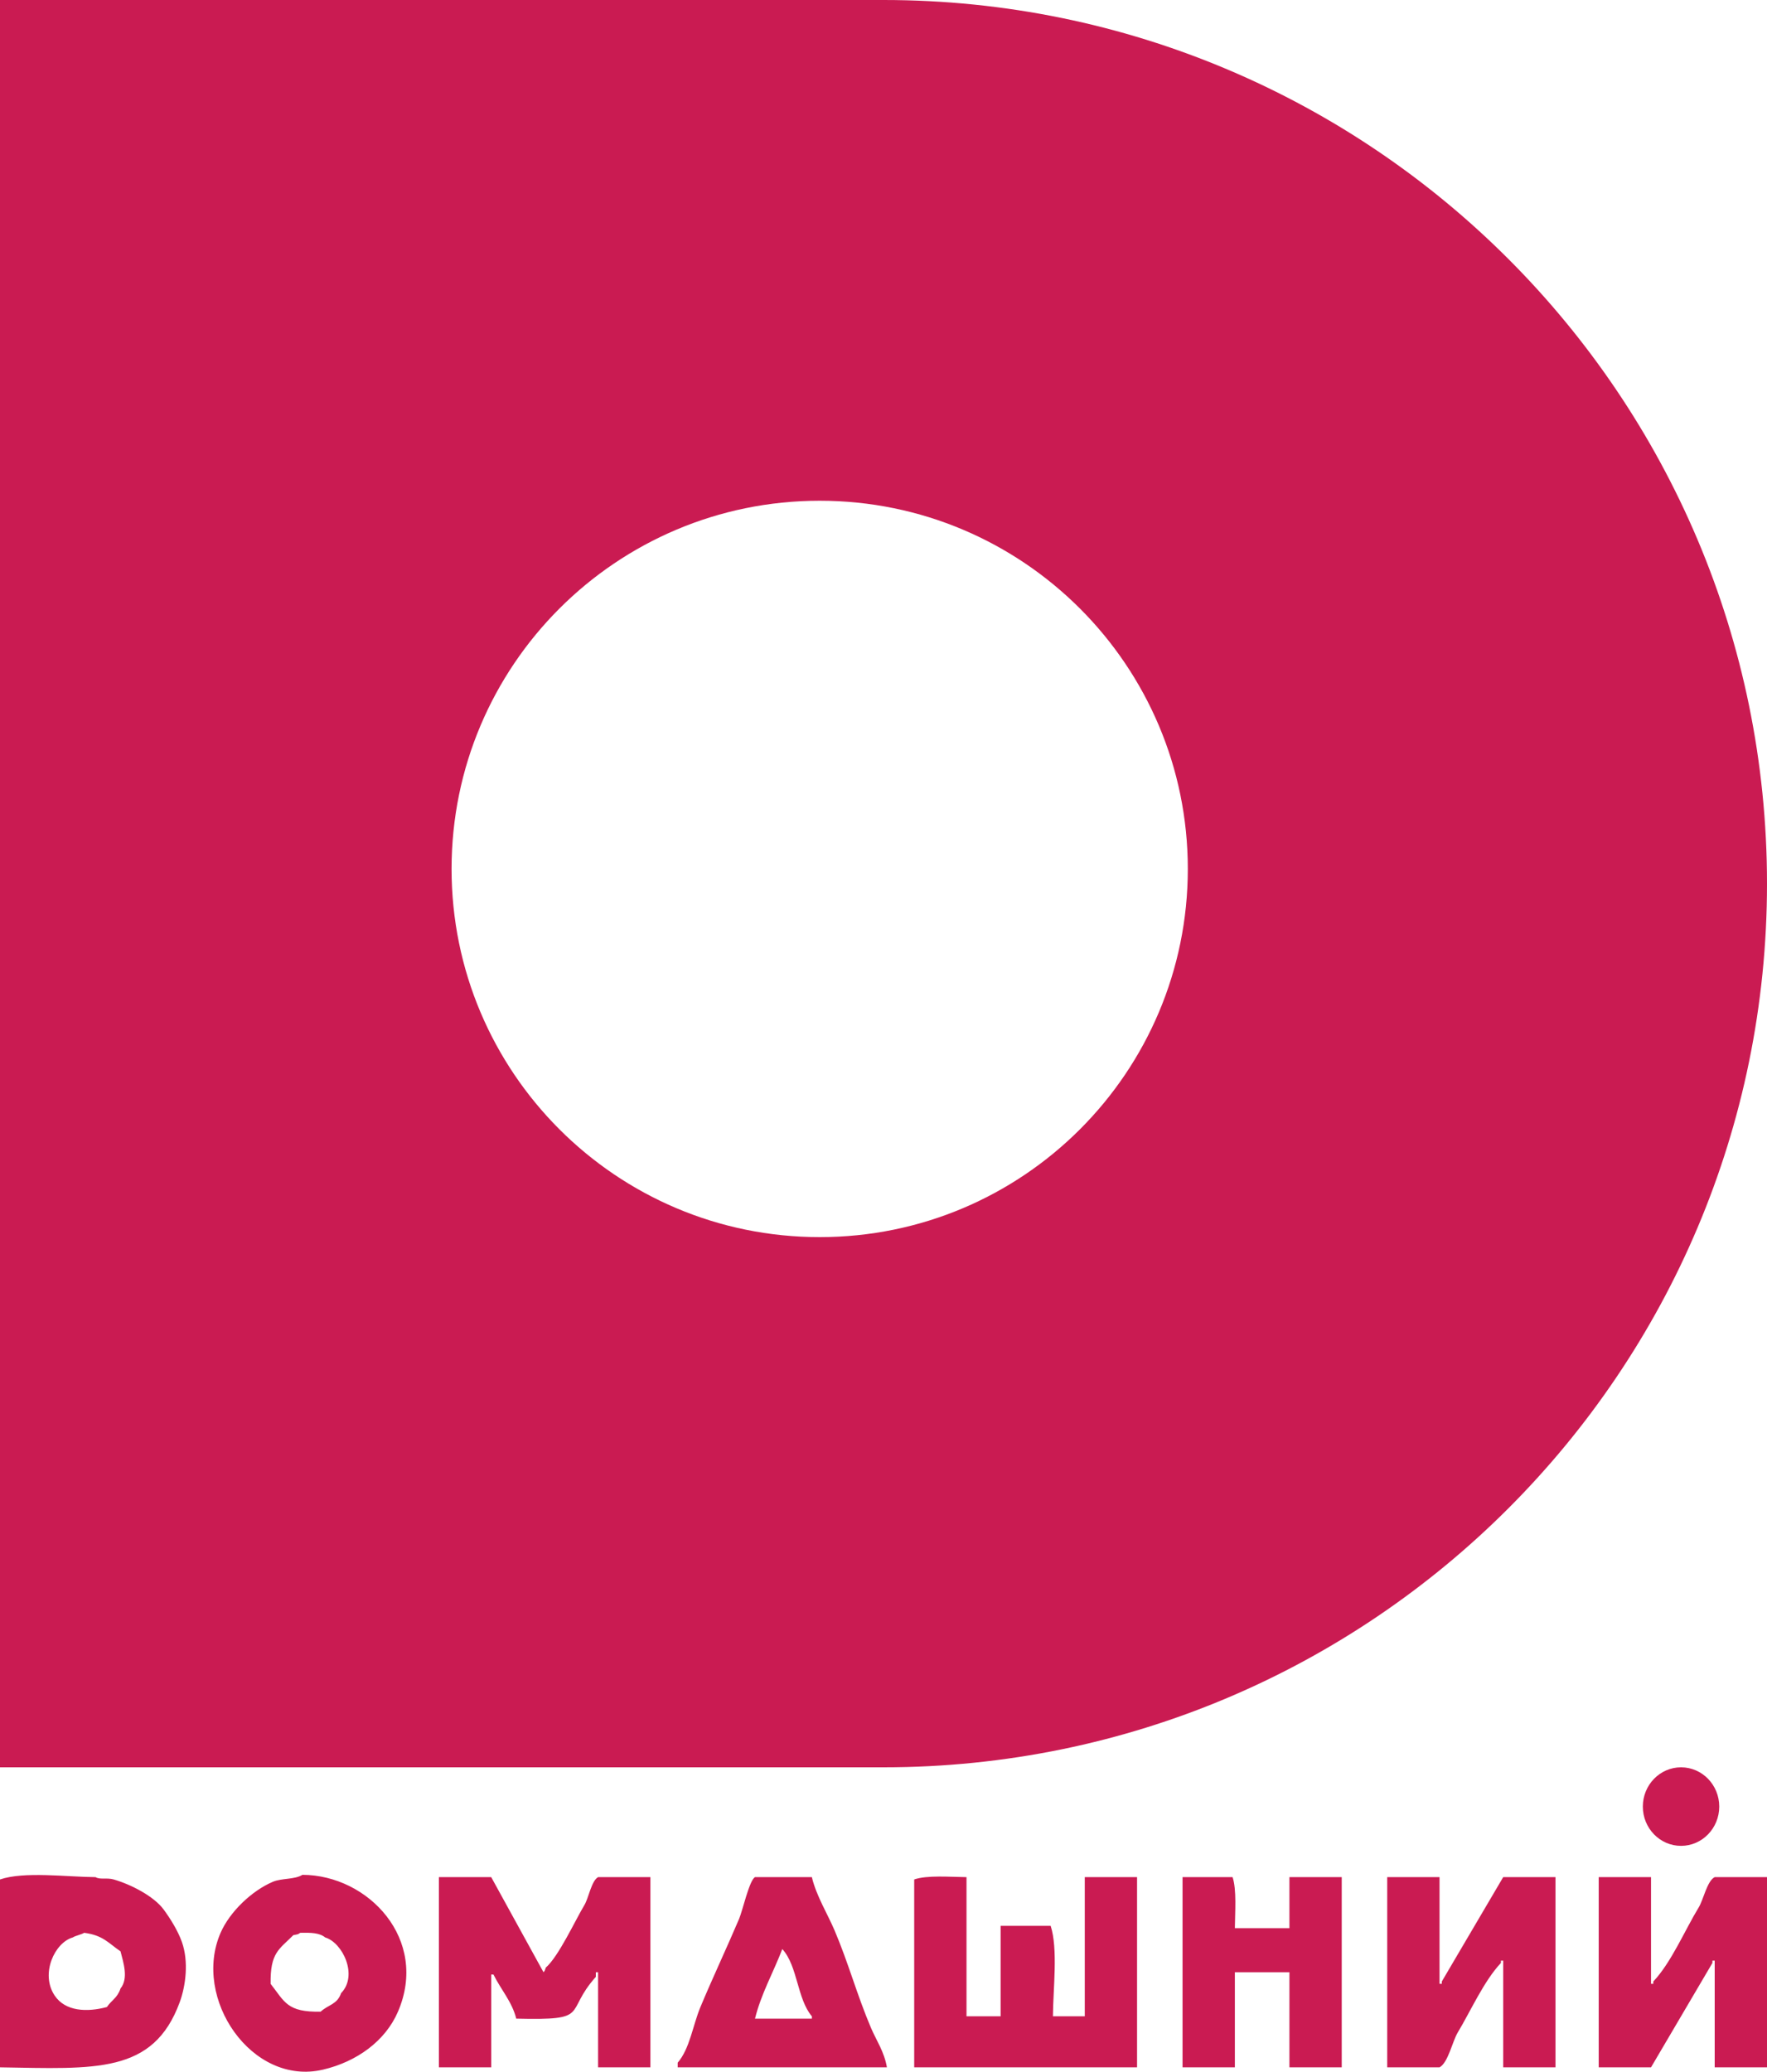 <svg xmlns="http://www.w3.org/2000/svg" xmlns:xlink="http://www.w3.org/1999/xlink" preserveAspectRatio="xMidYMid" width="360" height="422" viewBox="0 0 360 422">
  <defs>
    <style>
      .cls-1 {
        fill: #ca1b52;
        fill-rule: evenodd;
      }
    </style>
  </defs>
  <path d="M349.344,421.114 C349.344,413.870 349.344,406.624 349.344,399.380 C349.189,399.380 349.035,399.380 348.880,399.380 C348.880,399.538 348.880,399.695 348.880,399.853 C344.711,406.939 340.540,414.028 336.371,421.114 C332.819,421.114 329.266,421.114 325.714,421.114 C325.714,408.201 325.714,395.284 325.714,382.371 C329.266,382.371 332.819,382.371 336.371,382.371 C336.371,389.615 336.371,396.861 336.371,404.105 C336.525,404.105 336.680,404.105 336.834,404.105 C336.834,403.948 336.834,403.790 336.834,403.633 C340.510,399.751 343.312,393.077 346.100,388.514 C347.035,386.983 347.800,383.128 349.344,382.371 C352.895,382.371 356.448,382.371 360.000,382.371 C360.000,395.284 360.000,408.201 360.000,421.114 C356.448,421.114 352.895,421.114 349.344,421.114 ZM350.270,368.000 C350.270,372.418 346.785,376.000 342.486,376.000 C338.188,376.000 334.703,372.418 334.703,368.000 C334.703,363.582 338.188,360.000 342.486,360.000 C346.785,360.000 350.270,363.582 350.270,368.000 ZM180.000,360.000 L0.000,360.000 L0.000,0.000 L180.000,0.000 C279.411,0.000 360.000,80.589 360.000,180.000 C360.000,279.411 279.411,360.000 180.000,360.000 ZM167.000,102.000 C125.579,102.000 92.000,135.579 92.000,177.000 C92.000,218.421 125.579,252.000 167.000,252.000 C208.421,252.000 242.000,218.421 242.000,177.000 C242.000,135.579 208.421,102.000 167.000,102.000 ZM19.459,382.371 C20.370,382.930 21.770,382.442 23.166,382.844 C26.706,383.863 31.375,386.279 33.359,388.986 C34.740,390.870 36.263,393.321 37.066,395.601 C38.469,399.585 37.847,404.513 36.602,407.885 C31.205,422.506 19.405,421.418 0.000,421.114 C0.000,408.359 0.000,395.599 0.000,382.844 C4.930,381.162 13.605,382.332 19.459,382.371 ZM11.120,406.467 C13.289,409.745 17.727,409.920 21.776,408.830 C22.774,407.375 23.918,406.985 24.556,405.050 C26.223,402.982 25.135,399.767 24.556,397.490 C22.122,395.838 21.000,394.201 17.143,393.711 C16.676,394.038 15.290,394.319 14.826,394.656 C11.157,395.695 8.179,402.024 11.120,406.467 ZM55.598,383.316 C57.392,382.557 60.007,382.892 61.622,381.899 C75.084,381.955 87.406,395.080 81.081,409.775 C78.509,415.750 72.694,419.971 65.792,421.587 C51.297,424.978 39.117,407.070 44.942,393.711 C46.808,389.430 51.297,385.138 55.598,383.316 ZM65.328,409.775 C66.908,408.322 68.683,408.345 69.498,405.995 C73.004,402.389 69.804,395.711 66.255,394.656 C65.086,393.700 63.378,393.666 61.158,393.711 C60.661,394.066 60.720,393.995 59.768,394.183 C56.841,397.122 55.036,397.743 55.135,404.105 C58.008,407.766 58.466,409.911 65.328,409.775 ZM110.734,401.743 C111.106,401.260 110.898,401.613 111.197,400.798 C113.803,398.541 117.159,391.225 119.073,388.041 C119.919,386.635 120.500,383.106 121.853,382.371 C125.405,382.371 128.958,382.371 132.510,382.371 C132.510,395.284 132.510,408.201 132.510,421.114 C128.958,421.114 125.405,421.114 121.853,421.114 C121.853,414.658 121.853,408.199 121.853,401.743 C121.699,401.743 121.544,401.743 121.390,401.743 C121.390,402.058 121.390,402.373 121.390,402.688 C114.781,410.069 120.631,411.562 105.174,411.192 C104.349,407.790 101.997,405.201 100.541,402.215 C100.386,402.215 100.232,402.215 100.077,402.215 C100.077,408.514 100.077,414.815 100.077,421.114 C96.525,421.114 92.973,421.114 89.421,421.114 C89.421,408.201 89.421,395.284 89.421,382.371 C92.973,382.371 96.525,382.371 100.077,382.371 C103.629,388.828 107.182,395.286 110.734,401.743 ZM150.579,390.876 C151.294,389.192 152.662,383.006 153.822,382.371 C157.683,382.371 161.545,382.371 165.405,382.371 C166.304,386.170 168.625,389.906 170.039,393.238 C172.906,400.000 174.579,406.322 177.452,413.082 C178.514,415.582 180.154,417.918 180.695,421.114 C166.488,421.114 152.277,421.114 138.069,421.114 C138.069,420.799 138.069,420.484 138.069,420.169 C140.548,417.296 141.132,412.600 142.703,408.830 C145.117,403.033 148.137,396.627 150.579,390.876 ZM165.405,411.192 C165.405,411.035 165.405,410.877 165.405,410.720 C162.375,407.135 162.533,400.483 159.382,397.018 C157.579,401.737 155.053,406.164 153.822,411.192 C157.683,411.192 161.545,411.192 165.405,411.192 ZM196.911,382.371 C196.911,391.820 196.911,401.271 196.911,410.720 C199.228,410.720 201.545,410.720 203.861,410.720 C203.861,404.578 203.861,398.435 203.861,392.293 C207.258,392.293 210.657,392.293 214.054,392.293 C215.582,396.945 214.556,405.149 214.517,410.720 C216.679,410.720 218.842,410.720 221.004,410.720 C221.004,401.271 221.004,391.820 221.004,382.371 C224.556,382.371 228.108,382.371 231.660,382.371 C231.660,395.284 231.660,408.201 231.660,421.114 C216.527,421.114 201.388,421.114 186.255,421.114 C186.255,408.359 186.255,395.599 186.255,382.844 C188.868,381.940 193.526,382.334 196.911,382.371 ZM251.583,392.766 C255.289,392.766 258.997,392.766 262.703,392.766 C262.703,389.301 262.703,385.836 262.703,382.371 C266.254,382.371 269.807,382.371 273.359,382.371 C273.359,395.284 273.359,408.201 273.359,421.114 C269.807,421.114 266.254,421.114 262.703,421.114 C262.703,414.658 262.703,408.199 262.703,401.743 C258.997,401.743 255.289,401.743 251.583,401.743 C251.583,408.199 251.583,414.658 251.583,421.114 C248.031,421.114 244.478,421.114 240.927,421.114 C240.927,408.201 240.927,395.284 240.927,382.371 C244.324,382.371 247.722,382.371 251.120,382.371 C251.966,384.913 251.619,389.445 251.583,392.766 ZM293.282,404.105 C293.436,404.105 293.591,404.105 293.745,404.105 C293.745,403.948 293.745,403.790 293.745,403.633 C297.915,396.546 302.085,389.458 306.255,382.371 C309.807,382.371 313.359,382.371 316.911,382.371 C316.911,395.284 316.911,408.201 316.911,421.114 C313.359,421.114 309.807,421.114 306.255,421.114 C306.255,413.870 306.255,406.624 306.255,399.380 C306.100,399.380 305.946,399.380 305.792,399.380 C305.792,399.538 305.792,399.695 305.792,399.853 C302.344,403.488 299.576,409.737 296.988,414.027 C295.910,415.815 295.031,420.186 293.282,421.114 C289.730,421.114 286.177,421.114 282.625,421.114 C282.625,408.201 282.625,395.284 282.625,382.371 C286.177,382.371 289.730,382.371 293.282,382.371 C293.282,389.615 293.282,396.861 293.282,404.105 Z" class="cls-1"/>
</svg>
